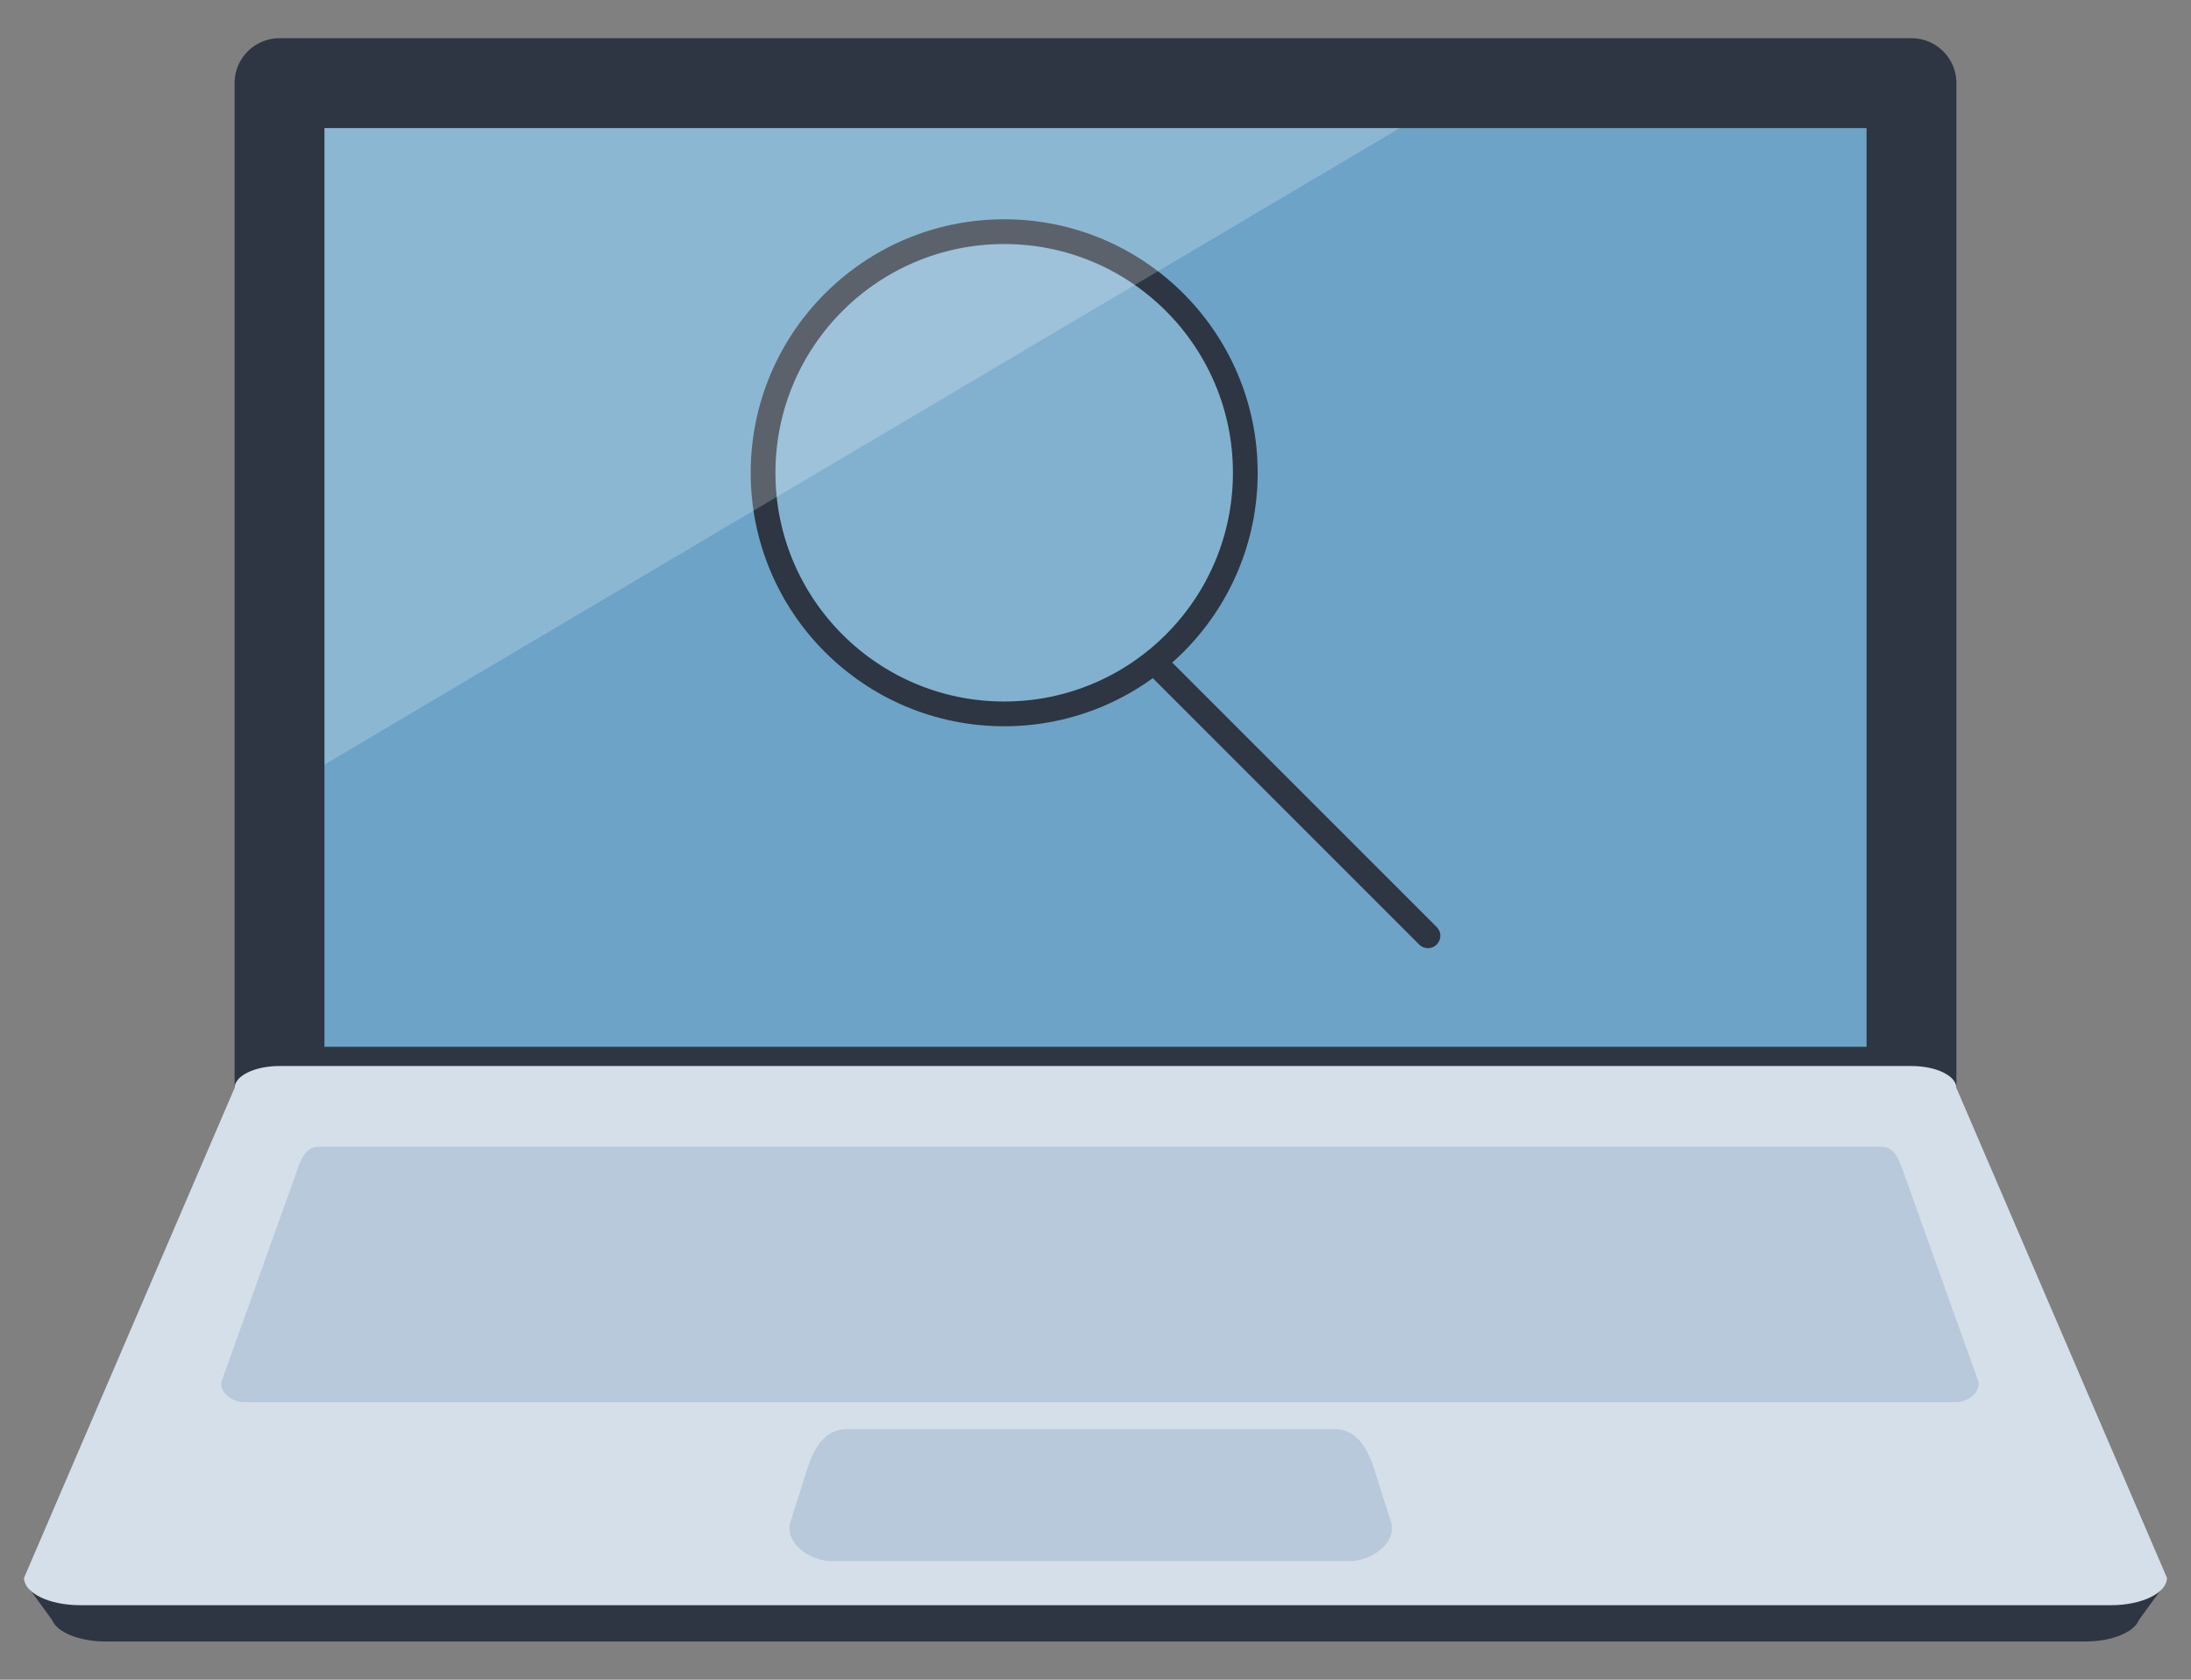 <?xml version="1.0" encoding="UTF-8" standalone="no"?>
<!-- Created with Inkscape (http://www.inkscape.org/) -->

<svg
   width="3000"
   height="2300"
   viewBox="0 0 793.75 608.542"
   version="1.1"
   id="svg8"
   sodipodi:docname="google-searches.svg"
   inkscape:version="1.3 (0e150ed, 2023-07-21)"
   inkscape:export-filename="G:\Pictures\My Pictures\Vectors and SVGs\Laptop1.png"
   inkscape:export-xdpi="96"
   inkscape:export-ydpi="96"
   xml:space="preserve"
   xmlns:inkscape="http://www.inkscape.org/namespaces/inkscape"
   xmlns:sodipodi="http://sodipodi.sourceforge.net/DTD/sodipodi-0.dtd"
   xmlns="http://www.w3.org/2000/svg"
   xmlns:svg="http://www.w3.org/2000/svg"
   xmlns:rdf="http://www.w3.org/1999/02/22-rdf-syntax-ns#"
   xmlns:cc="http://creativecommons.org/ns#"
   xmlns:dc="http://purl.org/dc/elements/1.1/"><rect x="0" y="0" width="793.75" height="608.542" fill="#808080" stroke="none"/><defs
     id="defs2" /><sodipodi:namedview
     id="base"
     pagecolor="#000000"
     bordercolor="#666666"
     borderopacity="1.0"
     inkscape:pageopacity="0.0"
     inkscape:pageshadow="2"
     inkscape:zoom="0.0875"
     inkscape:cx="777.14286"
     inkscape:cy="1428.5714"
     inkscape:document-units="mm"
     inkscape:current-layer="layer1"
     showgrid="false"
     borderlayer="true"
     inkscape:showpageshadow="false"
     inkscape:pagecheckerboard="true"
     units="px"
     inkscape:window-width="1600"
     inkscape:window-height="837"
     inkscape:window-x="-8"
     inkscape:window-y="-8"
     inkscape:window-maximized="1"
     inkscape:snap-global="false"
     inkscape:object-paths="false"
     inkscape:object-nodes="true"
     inkscape:deskcolor="#505050" /><g
     inkscape:label="Layer 1"
     inkscape:groupmode="layer"
     id="layer1"
     transform="translate(0,311.542)"><rect
       style="opacity:1;fill:#6ca3c7;fill-opacity:1;fill-rule:nonzero;stroke:none;stroke-width:34.272;stroke-linecap:round;stroke-linejoin:round;stroke-miterlimit:4;stroke-dasharray:none;stroke-dashoffset:0;stroke-opacity:1;paint-order:markers stroke fill"
       id="rect847"
       width="588.202"
       height="350.437"
       x="102.774"
       y="-273.939" /><circle
       style="fill:#d3e3ee;fill-opacity:0.216;stroke:#2d3642;stroke-width:8.965;stroke-linecap:round;stroke-linejoin:round;stroke-dasharray:none;stroke-opacity:1"
       id="path1"
       cx="363.794"
       cy="-140.263"
       r="87.353" /><path
       style="opacity:1;fill:#ffffff;fill-opacity:0.221;fill-rule:nonzero;stroke:none;stroke-width:50.62;stroke-linecap:round;stroke-linejoin:round;stroke-miterlimit:4;stroke-dasharray:none;stroke-dashoffset:0;stroke-opacity:1;paint-order:markers stroke fill"
       d="m 130.676,-273.939 -27.902,6.212 v 241.921 l 419.218,-248.133 z"
       id="path856"
       inkscape:connector-curvature="0" /><path
       style="fill:none;fill-opacity:0.216;stroke:#2d3642;stroke-width:8.965;stroke-linecap:round;stroke-linejoin:round;stroke-dasharray:none;stroke-opacity:1"
       d="m 418.162,-71.664 99.147,99.147"
       id="path2" /><path
       style="color:#000000;font-style:normal;font-variant:normal;font-weight:normal;font-stretch:normal;font-size:medium;line-height:normal;font-family:sans-serif;font-variant-ligatures:normal;font-variant-position:normal;font-variant-caps:normal;font-variant-numeric:normal;font-variant-alternates:normal;font-feature-settings:normal;text-indent:0;text-align:start;text-decoration:none;text-decoration-line:none;text-decoration-style:solid;text-decoration-color:#000000;letter-spacing:normal;word-spacing:normal;text-transform:none;writing-mode:lr-tb;direction:ltr;text-orientation:mixed;dominant-baseline:auto;baseline-shift:baseline;text-anchor:start;white-space:normal;shape-padding:0;clip-rule:nonzero;display:inline;overflow:visible;visibility:visible;opacity:1;isolation:auto;mix-blend-mode:normal;color-interpolation:sRGB;color-interpolation-filters:linearRGB;solid-color:#000000;solid-opacity:1;vector-effect:none;fill:#2d3642;fill-opacity:1;fill-rule:nonzero;stroke:none;stroke-width:32.551;stroke-linecap:round;stroke-linejoin:round;stroke-miterlimit:4;stroke-dasharray:none;stroke-dashoffset:0;stroke-opacity:1;paint-order:markers stroke fill;color-rendering:auto;image-rendering:auto;shape-rendering:auto;text-rendering:auto;enable-background:accumulate"
       d="m 101.263,-297.694 a 16.277,16.277 0 0 0 -16.276,16.276 V 83.977 A 16.277,16.277 0 0 0 101.263,100.253 H 692.487 A 16.277,16.277 0 0 0 708.763,83.977 V -281.418 a 16.277,16.277 0 0 0 -16.276,-16.276 z m 16.276,32.551 H 676.212 V 67.702 H 117.538 Z"
       id="rect826"
       inkscape:connector-curvature="0" /><path
       style="color:#000000;font-style:normal;font-variant:normal;font-weight:normal;font-stretch:normal;font-size:medium;line-height:normal;font-family:sans-serif;font-variant-ligatures:normal;font-variant-position:normal;font-variant-caps:normal;font-variant-numeric:normal;font-variant-alternates:normal;font-feature-settings:normal;text-indent:0;text-align:start;text-decoration:none;text-decoration-line:none;text-decoration-style:solid;text-decoration-color:#000000;letter-spacing:normal;word-spacing:normal;text-transform:none;writing-mode:lr-tb;direction:ltr;text-orientation:mixed;dominant-baseline:auto;baseline-shift:baseline;text-anchor:start;white-space:normal;shape-padding:0;clip-rule:nonzero;display:inline;overflow:visible;visibility:visible;opacity:1;isolation:auto;mix-blend-mode:normal;color-interpolation:sRGB;color-interpolation-filters:linearRGB;solid-color:#000000;solid-opacity:1;vector-effect:none;fill:#2d3642;fill-opacity:1;fill-rule:nonzero;stroke:none;stroke-width:22.176;stroke-linecap:round;stroke-linejoin:round;stroke-miterlimit:4;stroke-dasharray:none;stroke-dashoffset:0;stroke-opacity:1;paint-order:markers stroke fill;color-rendering:auto;image-rendering:auto;shape-rendering:auto;text-rendering:auto;enable-background:accumulate"
       d="m 108.71,106.653 c -8.762,4.3e-4 -15.865,3.469 -15.866,7.749 L 30.535,259.386 8.995,261.787 18.83,275.313 h 0.005 c 1.732,4.463 9.754,7.838 19.395,7.839 H 755.52 c 9.641,0 17.663,-3.376 19.395,-7.839 h 0.005 l 9.835,-13.526 -21.54,-2.4 -62.309,-144.985 c 0,-4.28 -7.104,-7.748 -15.866,-7.749 z"
       id="path849"
       inkscape:connector-curvature="0"
       sodipodi:nodetypes="ccccccccccccccc" /><path
       style="color:#000000;font-style:normal;font-variant:normal;font-weight:normal;font-stretch:normal;font-size:medium;line-height:normal;font-family:sans-serif;font-variant-ligatures:normal;font-variant-position:normal;font-variant-caps:normal;font-variant-numeric:normal;font-variant-alternates:normal;font-feature-settings:normal;text-indent:0;text-align:start;text-decoration:none;text-decoration-line:none;text-decoration-style:solid;text-decoration-color:#000000;letter-spacing:normal;word-spacing:normal;text-transform:none;writing-mode:lr-tb;direction:ltr;text-orientation:mixed;dominant-baseline:auto;baseline-shift:baseline;text-anchor:start;white-space:normal;shape-padding:0;clip-rule:nonzero;display:inline;overflow:visible;visibility:visible;opacity:1;isolation:auto;mix-blend-mode:normal;color-interpolation:sRGB;color-interpolation-filters:linearRGB;solid-color:#000000;solid-opacity:1;vector-effect:none;fill:#d4dfe9;fill-opacity:1;fill-rule:nonzero;stroke:none;stroke-width:22.749;stroke-linecap:round;stroke-linejoin:round;stroke-miterlimit:4;stroke-dasharray:none;stroke-dashoffset:0;stroke-opacity:1;paint-order:markers stroke fill;color-rendering:auto;image-rendering:auto;shape-rendering:auto;text-rendering:auto;enable-background:accumulate"
       d="m 101.263,74.663 c -8.988,4.39e-4 -16.275,3.559 -16.276,7.949 L 8.705,260.11 c 0.001,5.464 9.069,9.893 20.256,9.894 H 764.789 c 11.187,-5.4e-4 20.255,-4.43 20.256,-9.894 L 708.763,82.613 c -8.9e-4,-4.39 -7.287,-7.949 -16.276,-7.949 z"
       id="rect828"
       inkscape:connector-curvature="0"
       sodipodi:nodetypes="ccccccccc" /><path
       style="opacity:1;fill:#b7c9db;fill-opacity:1;fill-rule:nonzero;stroke:none;stroke-width:37.85;stroke-linecap:round;stroke-linejoin:round;stroke-miterlimit:4;stroke-dasharray:none;stroke-dashoffset:0;stroke-opacity:1;paint-order:markers stroke fill"
       d="m 306.83,206.212 h 176.608 c 7.953,0 11.944,6.777 14.355,14.355 l 6.09,19.14 c 2.408,7.567 -6.782,14.355 -15.206,14.355 H 301.592 c -8.424,0 -17.614,-6.788 -15.206,-14.355 l 6.09,-19.14 c 2.411,-7.578 6.402,-14.355 14.355,-14.355 z"
       id="rect838"
       inkscape:connector-curvature="0"
       sodipodi:nodetypes="sssssssss" /><path
       style="opacity:1;fill:#b7c9db;fill-opacity:1;fill-rule:nonzero;stroke:none;stroke-width:32.551;stroke-linecap:round;stroke-linejoin:round;stroke-miterlimit:4;stroke-dasharray:none;stroke-dashoffset:0;stroke-opacity:1;paint-order:markers stroke fill"
       d="m 115.384,103.911 h 566.21 c 4.045,0 5.87,3.299 7.302,7.302 l 27.639,77.245 c 1.493,4.171 -3.567,7.997 -7.997,7.997 H 88.44 c -4.43,0 -9.49,-3.826 -7.997,-7.997 l 27.639,-77.245 c 1.385,-3.871 3.257,-7.302 7.302,-7.302 z"
       id="rect844"
       inkscape:connector-curvature="0"
       sodipodi:nodetypes="sssssssss" /></g></svg>
